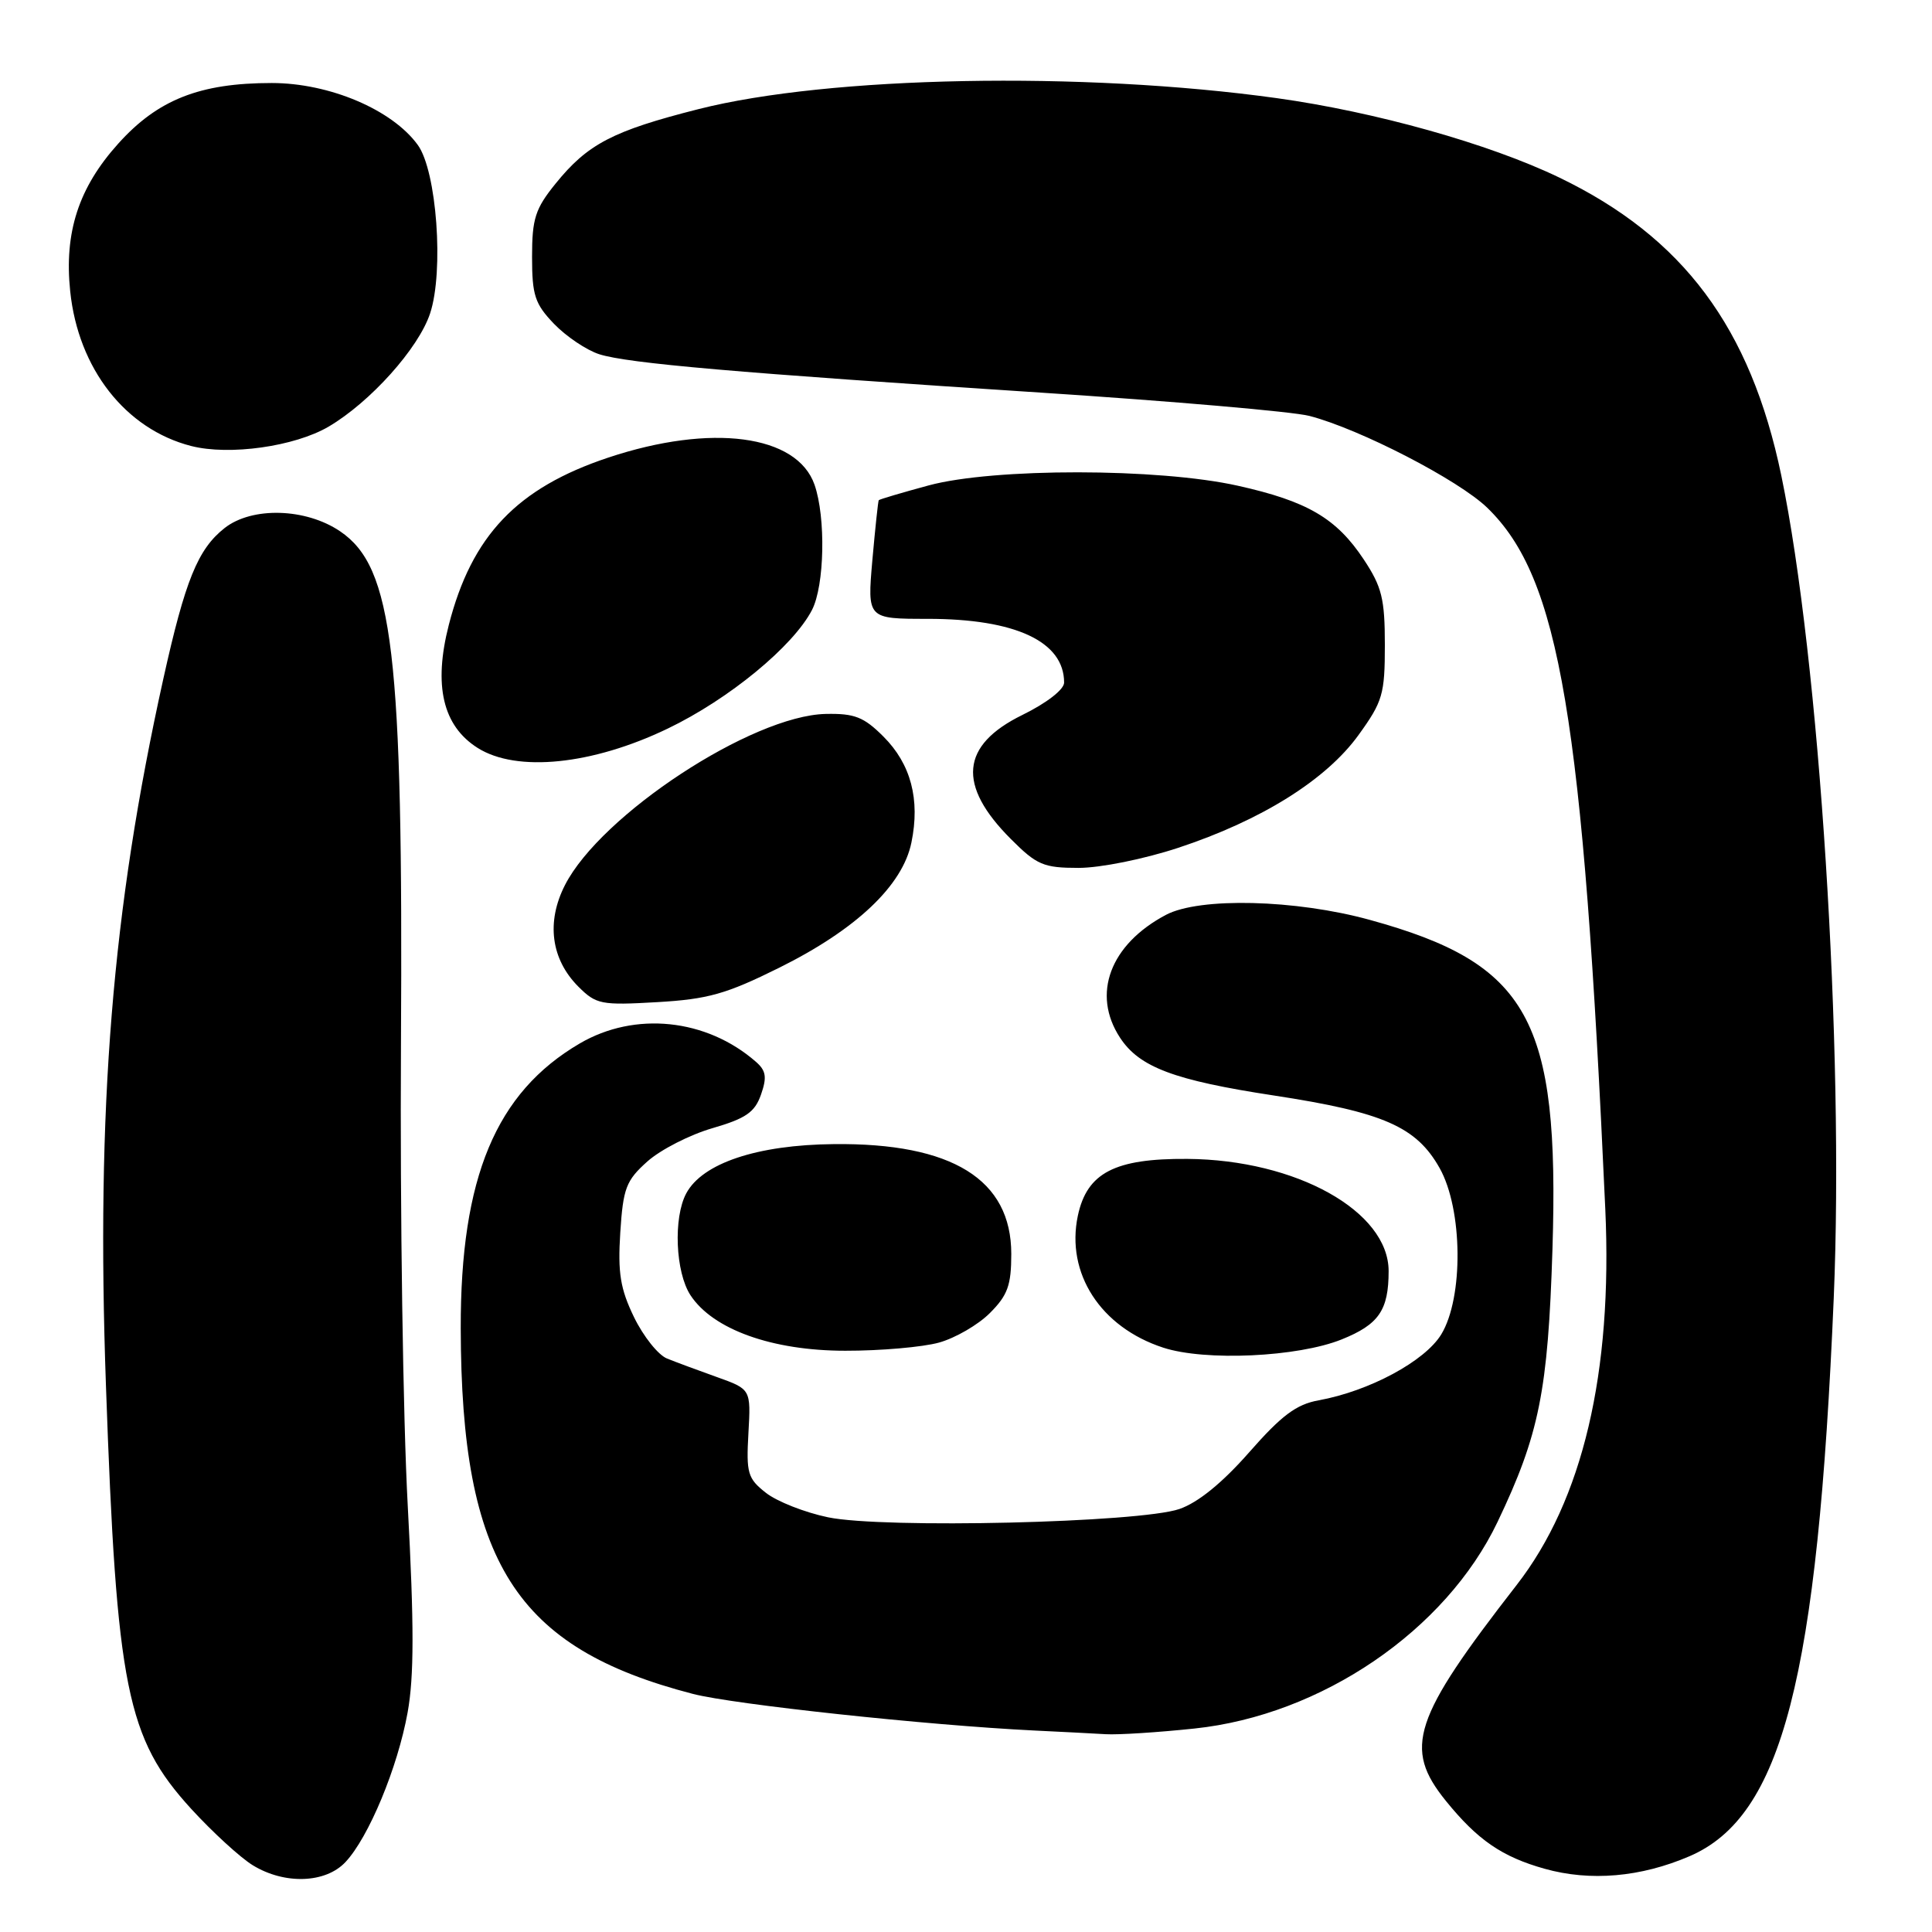 <?xml version="1.0" encoding="UTF-8" standalone="no"?>
<!DOCTYPE svg PUBLIC "-//W3C//DTD SVG 1.1//EN" "http://www.w3.org/Graphics/SVG/1.1/DTD/svg11.dtd" >
<svg xmlns="http://www.w3.org/2000/svg" xmlns:xlink="http://www.w3.org/1999/xlink" version="1.1" viewBox="0 0 256 256">
 <g >
 <path fill="currentColor"
d=" M 45.77 246.74 C 48.85 243.47 52.69 234.22 54.01 226.92 C 54.87 222.18 54.88 215.33 54.03 199.55 C 53.40 187.97 53.00 160.50 53.13 138.50 C 53.43 86.48 52.09 75.17 45.08 70.41 C 40.53 67.32 33.40 67.11 29.76 69.97 C 26.21 72.77 24.54 76.88 21.63 90.00 C 14.85 120.61 12.73 146.75 14.04 183.64 C 15.45 223.69 16.79 230.32 25.33 239.68 C 28.18 242.79 31.85 246.15 33.50 247.16 C 37.72 249.74 43.13 249.55 45.77 246.74 Z  M 223.87 245.96 C 236.14 240.68 240.84 222.48 242.98 172.00 C 244.38 138.95 241.09 87.40 236.03 63.00 C 231.96 43.41 223.02 31.42 206.58 23.51 C 197.29 19.04 182.24 14.82 169.15 13.00 C 143.44 9.43 109.85 10.07 92.55 14.46 C 81.19 17.34 77.86 19.08 73.61 24.34 C 70.92 27.66 70.50 28.98 70.50 34.03 C 70.50 39.12 70.87 40.26 73.41 42.91 C 75.02 44.58 77.72 46.40 79.41 46.94 C 83.24 48.15 97.52 49.39 138.00 52.03 C 155.32 53.16 171.30 54.54 173.50 55.11 C 180.18 56.84 193.29 63.61 197.08 67.29 C 206.67 76.60 209.76 94.97 212.71 160.22 C 213.69 181.90 209.72 198.75 200.98 210.00 C 187.19 227.74 185.92 231.62 191.58 238.62 C 195.78 243.81 199.03 246.04 204.67 247.62 C 210.72 249.32 217.41 248.74 223.87 245.96 Z  M 158.27 229.04 C 175.10 227.27 191.56 216.05 198.43 201.67 C 203.96 190.09 205.12 184.31 205.71 165.49 C 206.66 135.04 202.58 127.68 181.51 121.89 C 171.68 119.18 158.96 118.87 154.50 121.22 C 147.09 125.14 144.62 131.72 148.41 137.50 C 150.97 141.41 155.56 143.14 168.80 145.16 C 183.32 147.38 187.67 149.29 190.76 154.78 C 193.83 160.25 193.94 171.94 190.97 176.82 C 188.80 180.37 181.44 184.33 174.73 185.55 C 171.77 186.08 169.81 187.55 165.52 192.44 C 161.96 196.49 158.75 199.10 156.28 199.95 C 151.00 201.77 117.05 202.57 109.72 201.05 C 106.64 200.41 102.93 198.95 101.48 197.80 C 99.07 195.91 98.87 195.20 99.17 189.90 C 99.50 184.08 99.50 184.08 95.00 182.47 C 92.53 181.59 89.54 180.48 88.38 180.01 C 87.21 179.54 85.25 177.08 84.01 174.53 C 82.19 170.77 81.85 168.67 82.19 163.32 C 82.57 157.44 82.95 156.43 85.78 153.90 C 87.53 152.34 91.40 150.36 94.40 149.49 C 98.84 148.20 100.02 147.38 100.84 145.03 C 101.64 142.74 101.51 141.87 100.17 140.70 C 93.61 134.96 84.13 133.98 76.81 138.27 C 65.71 144.77 61.01 156.03 61.05 176.00 C 61.11 207.02 68.31 218.36 91.81 224.45 C 97.22 225.85 122.90 228.61 137.00 229.30 C 140.57 229.47 144.85 229.69 146.50 229.79 C 148.15 229.89 153.45 229.55 158.27 229.04 Z  M 177.78 177.48 C 182.70 175.50 184.00 173.61 184.00 168.43 C 184.00 160.50 171.76 153.67 157.33 153.56 C 147.71 153.49 144.03 155.40 142.82 161.09 C 141.21 168.72 145.83 175.86 154.13 178.57 C 159.69 180.39 171.97 179.82 177.78 177.48 Z  M 124.42 177.90 C 126.58 177.30 129.62 175.54 131.17 173.98 C 133.52 171.63 134.00 170.31 134.00 166.15 C 134.00 156.28 126.16 151.43 110.49 151.60 C 100.32 151.70 93.07 154.13 90.93 158.13 C 89.20 161.36 89.50 168.58 91.49 171.62 C 94.46 176.16 102.32 178.98 112.00 178.98 C 116.67 178.99 122.26 178.50 124.42 177.90 Z  M 103.25 128.23 C 113.46 123.16 119.61 117.34 120.77 111.63 C 121.94 105.93 120.70 101.23 117.05 97.59 C 114.46 95.00 113.23 94.52 109.42 94.60 C 99.65 94.81 79.61 107.96 74.86 117.28 C 72.36 122.18 73.01 127.10 76.64 130.74 C 79.00 133.09 79.65 133.22 87.07 132.79 C 93.81 132.40 96.22 131.72 103.25 128.23 Z  M 156.12 112.34 C 167.14 108.70 175.71 103.34 180.00 97.41 C 183.22 92.96 183.50 91.99 183.50 85.46 C 183.50 79.36 183.11 77.76 180.71 74.14 C 177.09 68.67 173.23 66.41 164.01 64.36 C 153.50 62.01 131.69 61.99 123.05 64.32 C 119.51 65.28 116.53 66.16 116.44 66.28 C 116.35 66.40 115.97 69.99 115.59 74.25 C 114.92 82.00 114.92 82.00 122.94 82.00 C 134.56 82.00 141.00 85.01 141.00 90.45 C 141.00 91.36 138.69 93.16 135.46 94.74 C 127.29 98.75 126.80 104.03 133.95 111.18 C 137.38 114.62 138.28 115.00 142.92 115.00 C 145.81 115.00 151.60 113.83 156.12 112.34 Z  M 88.48 96.54 C 96.58 92.65 105.10 85.64 107.59 80.83 C 109.26 77.60 109.44 68.57 107.93 64.23 C 105.61 57.59 94.25 56.09 80.61 60.63 C 68.51 64.66 62.51 70.96 59.47 82.80 C 57.41 90.83 58.67 96.19 63.30 99.11 C 68.47 102.37 78.49 101.35 88.48 96.54 Z  M 43.53 56.54 C 49.06 53.29 55.46 46.16 56.99 41.53 C 58.84 35.94 57.87 22.66 55.36 19.21 C 51.97 14.53 43.65 11.00 36.00 11.00 C 26.48 11.00 20.90 13.20 15.66 19.04 C 10.42 24.86 8.49 30.79 9.30 38.58 C 10.36 48.85 16.63 56.87 25.34 59.10 C 30.40 60.39 39.03 59.17 43.53 56.54 Z "/>
</g>
</svg>